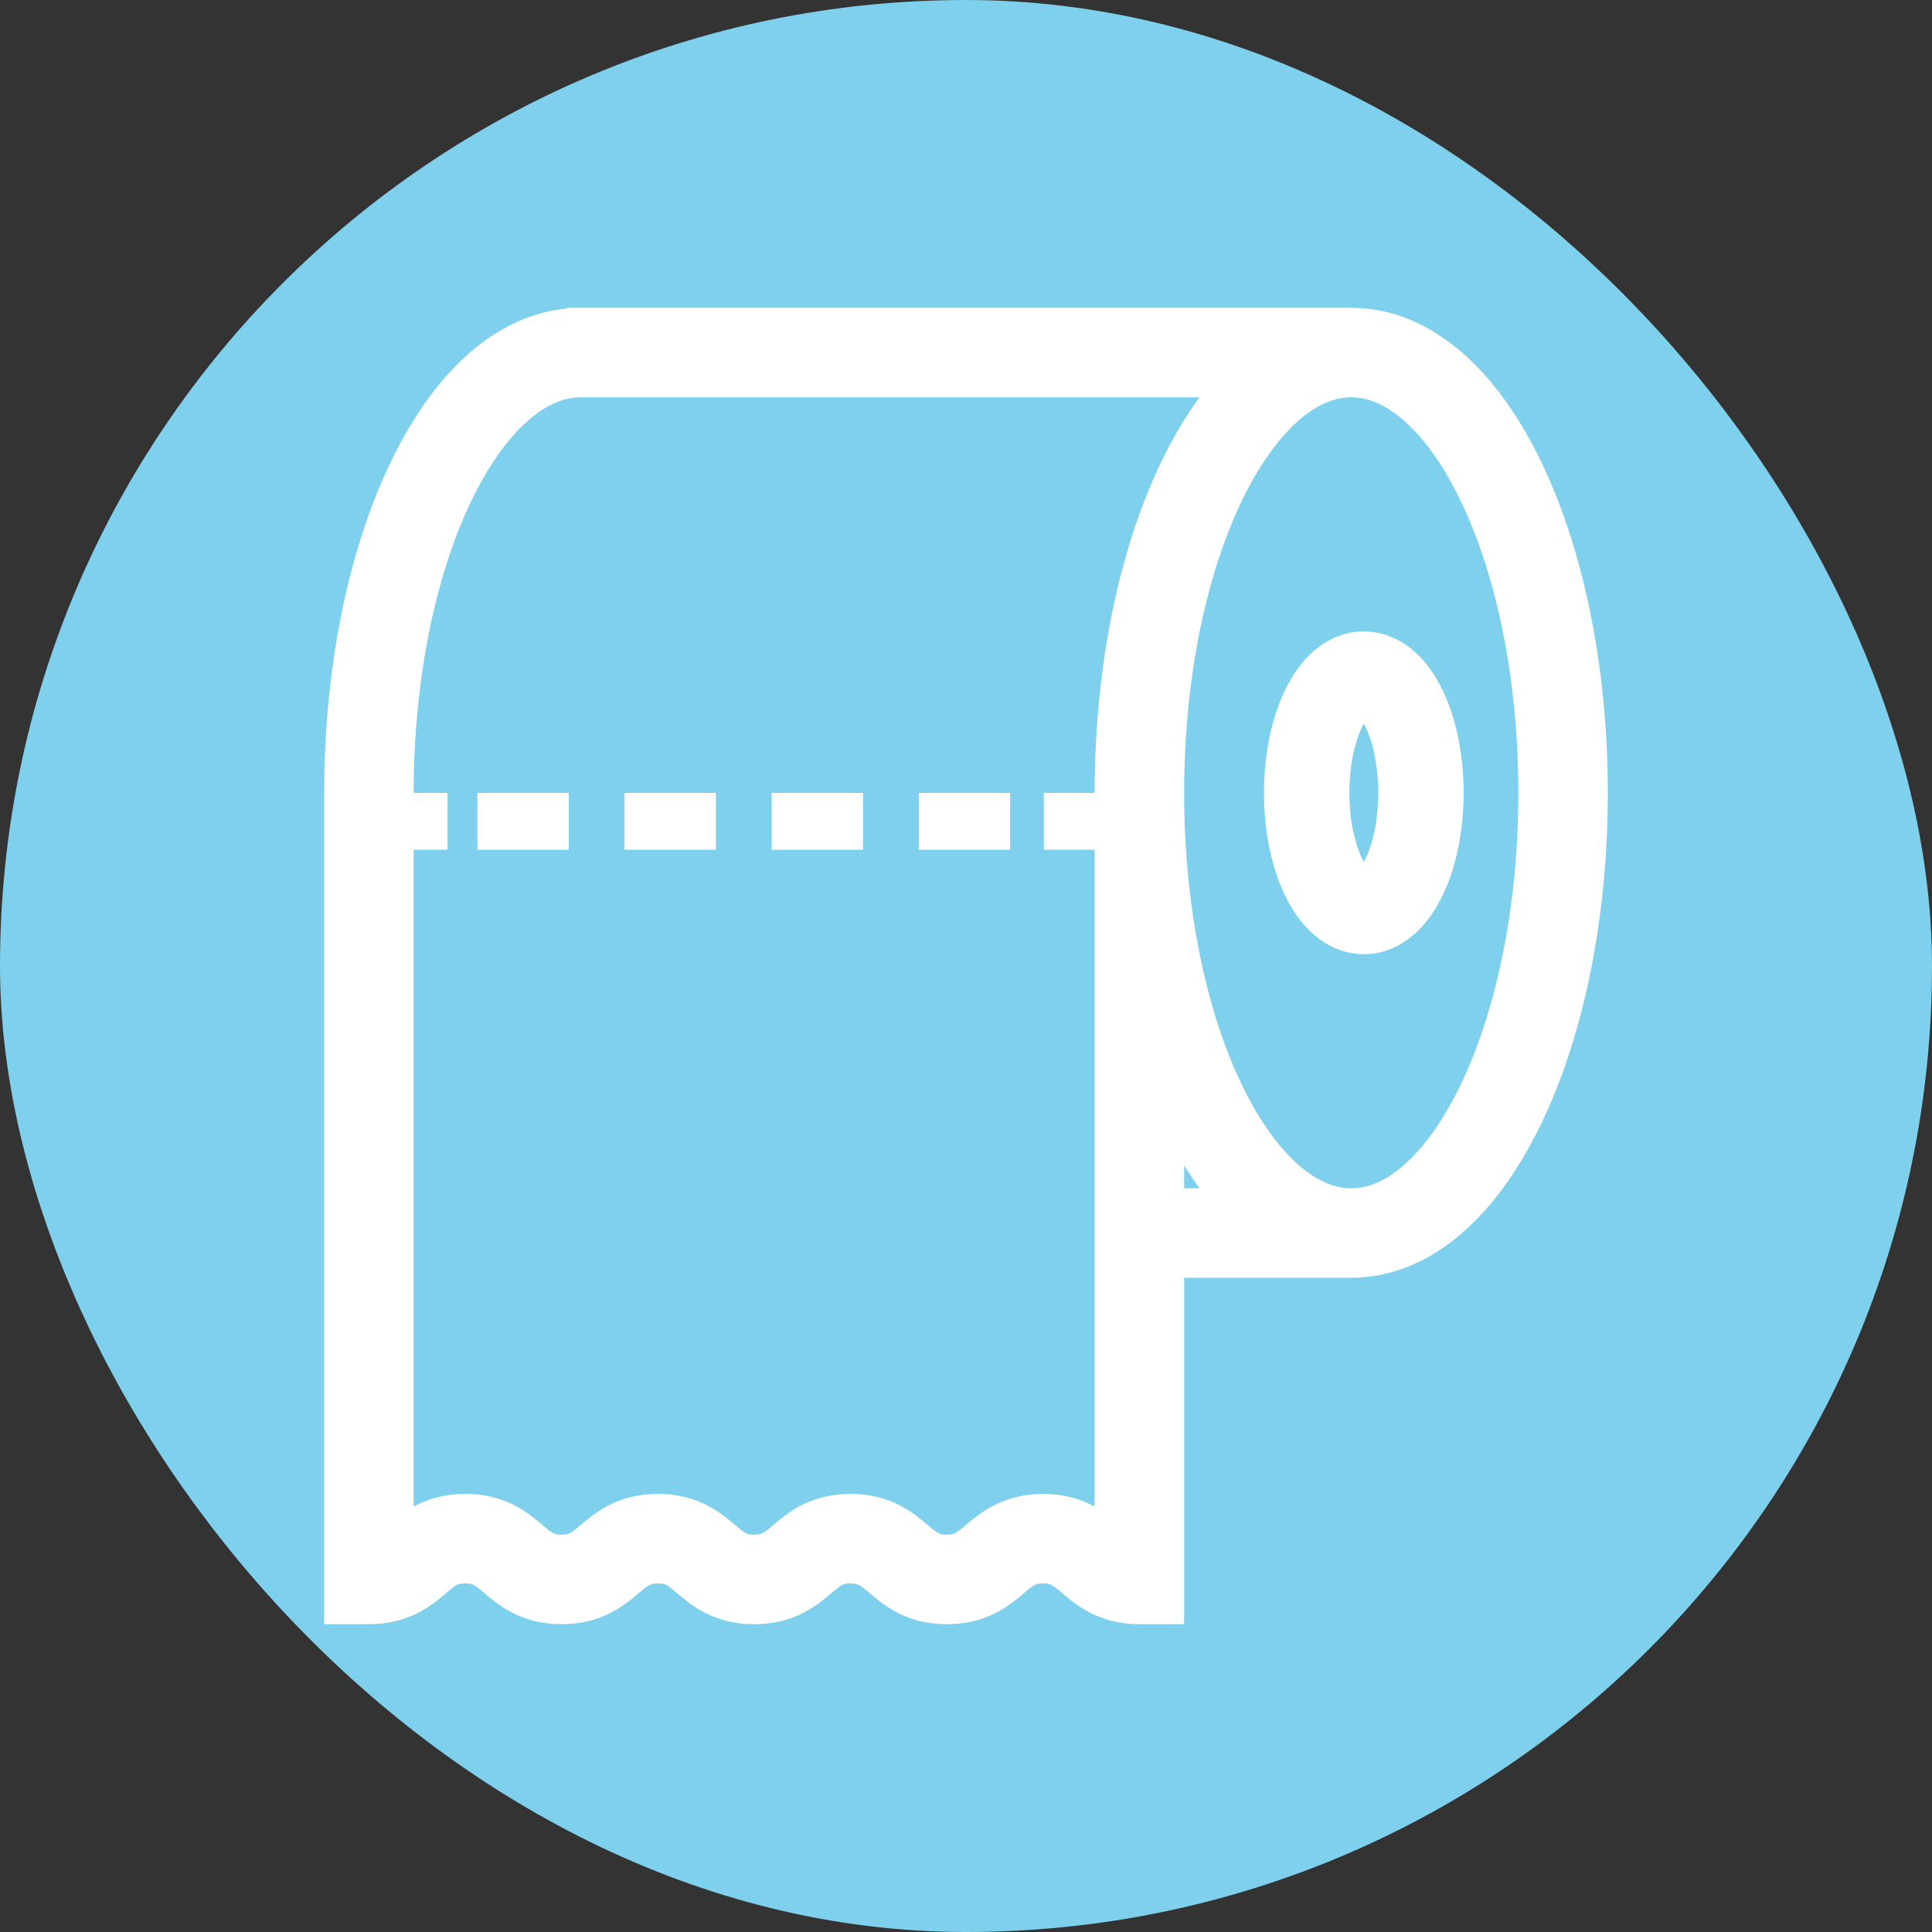 <!DOCTYPE svg PUBLIC "-//W3C//DTD SVG 1.1//EN" "http://www.w3.org/Graphics/SVG/1.1/DTD/svg11.dtd">
<!-- Uploaded to: SVG Repo, www.svgrepo.com, Transformed by: SVG Repo Mixer Tools -->
<svg version="1.1" id="_x32_" xmlns="http://www.w3.org/2000/svg" xmlns:xlink="http://www.w3.org/1999/xlink" viewBox="-128 -128 768.00 768.00" xml:space="preserve" width="64px" height="64px" fill="#ffffff" stroke="#ffffff" stroke-width="11.264">
<rect x="-128" y="-128" width="768.00" height="768.00" fill="#333333" stroke="none"/>
<g id="SVGRepo_bgCarrier" stroke-width="0" transform="translate(0,0), scale(1)">
<rect x="-128" y="-128" width="768.00" height="768.00" rx="384" fill="#7ed0ec" strokewidth="0"/>
</g>
<g id="SVGRepo_tracerCarrier" stroke-linecap="round" stroke-linejoin="round" stroke="#CCCCCC" stroke-width="1.024"/>
<g id="SVGRepo_iconCarrier"> <style type="text/css"> .st0{fill:#ffffff;} </style> <g> <path class="st0" d="M442.197,152.944c-1.243-3.158-2.686-6.102-4.365-8.845c-2.522-4.1-5.552-7.758-9.452-10.631 c-1.95-1.429-4.13-2.643-6.545-3.501c-2.4-0.865-5.03-1.358-7.702-1.358c-3.165,0-6.259,0.701-9.009,1.865 c-2.415,1.036-4.58,2.408-6.502,3.98c-3.372,2.772-6.044,6.136-8.316,9.874c-3.387,5.616-5.866,12.131-7.581,19.362 c-1.722,7.201-2.636,15.132-2.636,23.463c0,7.259,0.7,14.189,2.008,20.619c0.979,4.844,2.307,9.381,3.979,13.574 c1.244,3.158,2.694,6.116,4.365,8.852c2.522,4.094,5.544,7.752,9.452,10.624c1.943,1.43,4.13,2.644,6.544,3.515 c2.401,0.858,5.03,1.343,7.695,1.343c3.172,0.007,6.273-0.686,9.016-1.858c2.415-1.028,4.572-2.408,6.502-3.986 c3.372-2.758,6.051-6.13,8.316-9.867c3.387-5.615,5.866-12.138,7.588-19.354c1.708-7.216,2.629-15.132,2.629-23.462 c0-7.259-0.7-14.204-2.015-20.634C445.198,161.688,443.87,157.144,442.197,152.944z M423.951,203.256 c-0.743,3.643-1.715,6.93-2.829,9.724c-0.829,2.093-1.736,3.908-2.637,5.372c-1.343,2.208-2.679,3.594-3.5,4.166 c-0.408,0.3-0.679,0.414-0.793,0.457l-0.057,0.014c-0.028-0.007-0.171-0.029-0.514-0.243c-0.622-0.371-1.822-1.414-3.108-3.286 c-1.958-2.801-4.009-7.33-5.43-12.938c-1.444-5.595-2.315-12.253-2.315-19.369c0-5.787,0.571-11.26,1.558-16.111 c0.742-3.637,1.721-6.93,2.829-9.731c0.829-2.094,1.736-3.894,2.63-5.366c1.343-2.201,2.686-3.587,3.501-4.172 c0.414-0.301,0.679-0.415,0.793-0.451l0.057-0.021c0.043,0.007,0.178,0.043,0.514,0.25c0.628,0.364,1.829,1.408,3.122,3.294 c1.95,2.786,4,7.33,5.423,12.924c1.442,5.608,2.315,12.267,2.315,19.383C425.508,192.925,424.937,198.397,423.951,203.256z"/> <path class="st0" d="M498.632,116.606c-3.322-16.332-7.78-31.536-13.224-45.253c-4.08-10.288-8.731-19.748-13.918-28.221 c-7.787-12.704-16.782-23.256-27.192-30.894c-5.201-3.808-10.774-6.873-16.676-8.988C421.721,1.136,415.484,0,409.14,0H102.867 v0.015c0,0,0,0-0.007,0V0c-0.064,0-0.135,0.007-0.207,0.007c-0.057,0-0.128,0.008-0.193,0.008 c-7.38,0.05-14.596,1.643-21.326,4.508c-5.994,2.558-11.617,6.08-16.846,10.367c-9.16,7.523-17.183,17.34-24.206,28.95 C29.564,61.25,21.247,82.741,15.475,107.047c-5.766,24.305-8.966,51.44-8.974,80.105V512h12.16c3.244,0,6.316-0.342,9.16-1.029 c2.479-0.578,4.78-1.414,6.838-2.386c3.607-1.714,6.43-3.814,8.637-5.601c1.672-1.357,3.03-2.558,4.187-3.493 c1.744-1.422,2.972-2.222,4.201-2.758c0.615-0.264,1.272-0.478,2.1-0.65c0.822-0.157,1.844-0.286,3.158-0.286 c1.543,0,2.657,0.165,3.558,0.372c0.786,0.186,1.414,0.414,2.043,0.714c1.086,0.515,2.222,1.279,3.758,2.523 c1.143,0.921,2.471,2.1,4.122,3.444c2.451,2,5.68,4.394,9.91,6.223c2.1,0.915,4.437,1.664,6.944,2.172 c2.501,0.5,5.158,0.757,7.959,0.757c3.244,0,6.316-0.342,9.16-1.029c2.486-0.578,4.787-1.414,6.844-2.386 c3.608-1.714,6.43-3.814,8.646-5.601c1.657-1.357,3.015-2.558,4.172-3.493c1.744-1.422,2.972-2.222,4.201-2.758 c0.622-0.264,1.271-0.478,2.1-0.65c0.829-0.157,1.844-0.286,3.165-0.286c1.536,0,2.65,0.165,3.551,0.372 c0.786,0.186,1.414,0.414,2.044,0.714c1.086,0.515,2.214,1.279,3.751,2.523c1.143,0.921,2.478,2.1,4.122,3.444 c2.458,1.993,5.68,4.394,9.91,6.223c2.108,0.915,4.437,1.664,6.938,2.172c2.5,0.5,5.172,0.757,7.966,0.757 c3.25,0,6.315-0.342,9.159-1.029c2.479-0.578,4.787-1.414,6.838-2.386c3.615-1.714,6.43-3.814,8.644-5.601 c1.672-1.357,3.022-2.558,4.18-3.493c1.751-1.422,2.973-2.222,4.201-2.758c0.622-0.264,1.265-0.478,2.094-0.65 c0.828-0.157,1.843-0.286,3.172-0.286c1.536,0,2.658,0.165,3.551,0.372c0.786,0.186,1.408,0.414,2.043,0.714 c1.086,0.515,2.222,1.279,3.751,2.523c1.143,0.921,2.472,2.1,4.122,3.444c2.458,1.993,5.68,4.394,9.91,6.223 c2.1,0.915,4.444,1.664,6.944,2.172c2.5,0.5,5.158,0.757,7.959,0.757c3.243,0,6.316-0.342,9.159-1.029 c2.487-0.578,4.787-1.414,6.845-2.4c3.608-1.715,6.423-3.8,8.645-5.587c1.658-1.357,3.015-2.558,4.165-3.493 c1.751-1.422,2.972-2.222,4.202-2.758c0.621-0.264,1.264-0.478,2.1-0.65c0.822-0.157,1.836-0.286,3.165-0.286 c1.536,0,2.658,0.165,3.558,0.372c0.779,0.186,1.408,0.414,2.03,0.714c1.086,0.515,2.229,1.272,3.757,2.523 c1.144,0.921,2.472,2.093,4.123,3.444c2.451,1.993,5.673,4.394,9.91,6.223c2.1,0.915,4.43,1.664,6.93,2.172 c2.5,0.5,5.172,0.757,7.966,0.757h12.154V374.296h72.06c7.523,0.007,14.882-1.607,21.726-4.53 c5.994-2.543,11.61-6.072,16.847-10.367c9.16-7.508,17.176-17.34,24.206-28.942c10.517-17.418,18.834-38.895,24.613-63.201 c5.766-24.305,8.967-51.455,8.967-80.104C505.499,162.196,503.069,138.397,498.632,116.606z M321.748,107.047 c-5.773,24.305-8.966,51.44-8.974,80.105v5.665h-20.212v11.338h20.212v277.58c-0.414-0.342-0.843-0.7-1.314-1.086 c-2.45-2-5.673-4.401-9.902-6.23c-2.108-0.907-4.436-1.657-6.944-2.157c-2.5-0.514-5.166-0.772-7.959-0.765 c-3.244-0.007-6.316,0.343-9.16,1.022c-2.486,0.585-4.787,1.421-6.844,2.4c-3.608,1.707-6.43,3.8-8.638,5.594 c-1.664,1.35-3.022,2.551-4.18,3.48c-1.743,1.429-2.972,2.244-4.201,2.772c-0.615,0.272-1.264,0.486-2.093,0.643 c-0.822,0.172-1.844,0.286-3.165,0.286c-1.544,0-2.658-0.157-3.551-0.372c-0.793-0.186-1.414-0.414-2.044-0.708 c-1.086-0.522-2.222-1.279-3.751-2.522c-1.143-0.922-2.479-2.1-4.129-3.444c-2.451-2-5.673-4.401-9.902-6.23 c-2.108-0.907-4.444-1.657-6.945-2.157c-2.501-0.514-5.165-0.772-7.959-0.772c-3.25,0-6.315,0.35-9.159,1.03 c-2.486,0.585-4.787,1.421-6.845,2.4c-3.615,1.707-6.43,3.8-8.644,5.594c-1.664,1.35-3.015,2.544-4.172,3.48 c-1.743,1.429-2.972,2.244-4.201,2.772c-0.622,0.272-1.272,0.486-2.1,0.643c-0.829,0.172-1.844,0.286-3.165,0.286 c-1.536,0-2.652-0.157-3.551-0.372c-0.786-0.186-1.415-0.414-2.044-0.708c-1.086-0.522-2.222-1.279-3.751-2.522 c-1.143-0.922-2.48-2.1-4.123-3.444c-2.457-2-5.679-4.401-9.916-6.23c-2.1-0.907-4.43-1.657-6.93-2.157 c-2.508-0.514-5.172-0.772-7.966-0.772c-3.25,0-6.322,0.35-9.159,1.03c-2.487,0.585-4.787,1.421-6.838,2.4 c-3.615,1.707-6.43,3.8-8.645,5.594c-1.672,1.35-3.022,2.544-4.18,3.48c-1.751,1.429-2.972,2.244-4.194,2.772 c-0.628,0.272-1.279,0.486-2.1,0.643c-0.829,0.172-1.843,0.286-3.172,0.286c-1.536,0-2.658-0.157-3.558-0.372 c-0.778-0.186-1.415-0.414-2.036-0.708c-1.093-0.522-2.222-1.279-3.758-2.522c-1.143-0.922-2.48-2.1-4.123-3.444 c-2.457-2-5.679-4.401-9.91-6.23c-2.107-0.907-4.436-1.657-6.944-2.157c-2.5-0.514-5.165-0.772-7.966-0.772 c-3.244,0-6.316,0.35-9.152,1.03c-2.486,0.585-4.787,1.421-6.845,2.4c-3.608,1.707-6.43,3.8-8.644,5.594 c-0.536,0.429-1.022,0.836-1.493,1.236V204.156h13.431v-11.338H30.807v-5.665c0-23.377,2.286-45.604,6.373-65.702 c3.065-15.061,7.144-28.921,12.003-41.131c3.629-9.152,7.702-17.383,12.053-24.499c6.523-10.674,13.724-18.79,20.826-23.963 c3.544-2.615,7.059-4.486,10.503-5.715c3.444-1.229,6.809-1.829,10.26-1.829h257.897c-5.208,5.716-9.98,12.274-14.368,19.526 C335.836,61.25,327.52,82.741,321.748,107.047z M337.08,349.99v-37.244c3,6.537,6.216,12.718,9.709,18.425 c4.28,6.974,8.931,13.26,13.968,18.819H337.08z M474.819,252.839c-3.065,15.061-7.144,28.921-11.995,41.139 c-3.637,9.159-7.709,17.389-12.06,24.491c-6.523,10.689-13.718,18.791-20.819,23.978c-3.551,2.6-7.066,4.472-10.517,5.715 c-3.45,1.229-6.83,1.829-10.288,1.829c-4.108-0.014-8.102-0.843-12.217-2.586c-3.594-1.529-7.274-3.779-10.96-6.802 c-6.458-5.272-12.91-12.96-18.812-22.734c-8.874-14.632-16.475-33.908-21.755-56.228c-5.301-22.319-8.316-47.654-8.316-74.489 c0-23.377,2.286-45.604,6.373-65.702c3.072-15.061,7.151-28.921,12.003-41.131c3.629-9.152,7.702-17.383,12.06-24.499 c6.523-10.674,13.718-18.79,20.819-23.963c3.551-2.6,7.059-4.486,10.503-5.715c3.458-1.243,6.83-1.829,10.302-1.829 c4.101,0,8.094,0.829,12.21,2.579c3.601,1.536,7.274,3.773,10.96,6.794c6.459,5.287,12.917,12.96,18.818,22.734 c8.867,14.646,16.468,33.922,21.756,56.234c5.294,22.312,8.316,47.654,8.309,74.496 C481.193,210.522,478.906,232.748,474.819,252.839z"/> <rect x="67.416" y="192.817" class="st0" width="25.064" height="11.338"/> <rect x="242.858" y="192.817" class="st0" width="25.062" height="11.338"/> <rect x="125.901" y="192.817" class="st0" width="25.063" height="11.338"/> <rect x="184.379" y="192.817" class="st0" width="25.063" height="11.338"/> </g> </g>
</svg>